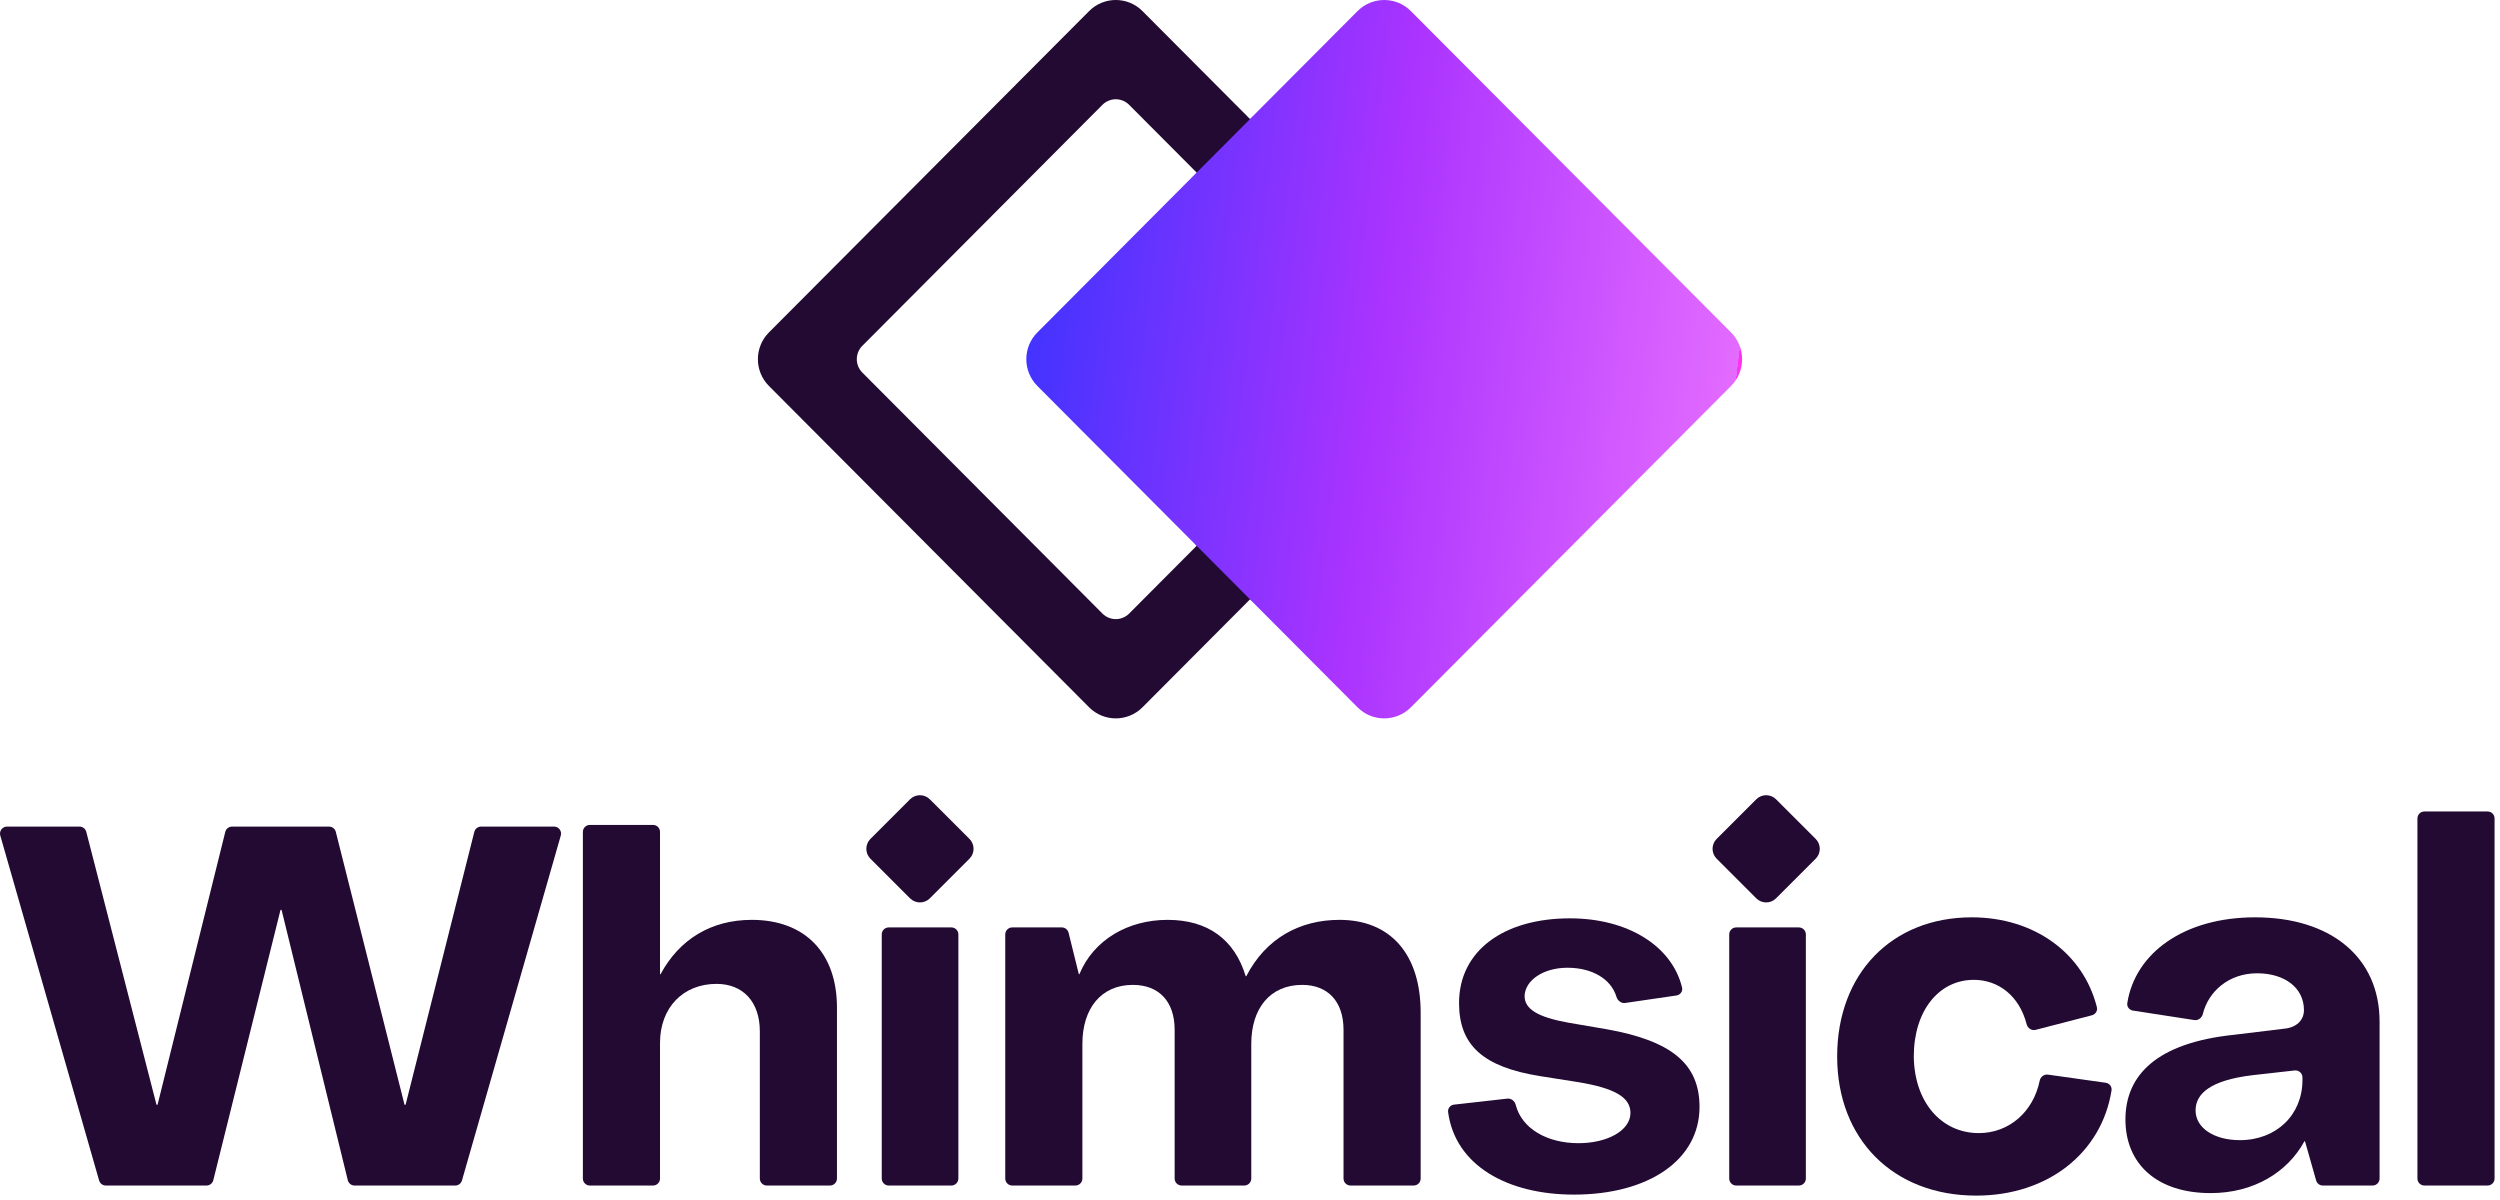 <svg width="348" height="167" viewBox="0 0 348 167" fill="none" xmlns="http://www.w3.org/2000/svg">
<path fill-rule="evenodd" clip-rule="evenodd" d="M157.175 14.59C156.15 13.56 154.487 13.56 153.461 14.59L120.037 48.136C119.011 49.165 119.011 50.834 120.037 51.863L153.461 85.41C154.487 86.439 156.15 86.439 157.175 85.41L190.6 51.863C191.625 50.834 191.625 49.165 190.6 48.136L157.175 14.59ZM159.032 1.544C156.981 -0.515 153.655 -0.515 151.604 1.544L107.038 46.272C104.987 48.331 104.987 51.668 107.038 53.727L151.604 98.455C153.655 100.514 156.981 100.514 159.032 98.455L203.598 53.727C205.649 51.668 205.649 48.331 203.598 46.272L159.032 1.544Z" fill="#220A33"/>
<mask id="mask0_3284_8635" style="mask-type:alpha" maskUnits="userSpaceOnUse" x="105" y="0" width="101" height="100">
<path fill-rule="evenodd" clip-rule="evenodd" d="M157.175 14.59C156.15 13.56 154.487 13.56 153.461 14.59L120.037 48.136C119.011 49.165 119.011 50.834 120.037 51.863L153.461 85.41C154.487 86.439 156.15 86.439 157.175 85.41L190.6 51.863C191.625 50.834 191.625 49.165 190.6 48.136L157.175 14.59ZM159.032 1.544C156.981 -0.515 153.655 -0.515 151.604 1.544L107.038 46.272C104.987 48.331 104.987 51.668 107.038 53.727L151.604 98.455C153.655 100.514 156.981 100.514 159.032 98.455L203.598 53.727C205.649 51.668 205.649 48.331 203.598 46.272L159.032 1.544Z" fill="#220A33"/>
</mask>
<g mask="url(#mask0_3284_8635)">
<g filter="url(#filter0_d_3284_8635)">
<path d="M188.968 1.545C191.019 -0.514 194.345 -0.514 196.396 1.545L240.962 46.273C243.013 48.332 243.013 51.669 240.962 53.728L196.396 98.456C194.345 100.515 191.019 100.515 188.968 98.456L144.402 53.728C142.351 51.669 142.351 48.332 144.402 46.273L188.968 1.545Z" fill="black"/>
</g>
</g>
<path d="M188.968 1.545C191.019 -0.514 194.345 -0.514 196.396 1.545L240.962 46.273C243.013 48.332 243.013 51.669 240.962 53.728L196.396 98.456C194.345 100.515 191.019 100.515 188.968 98.456L144.402 53.728C142.351 51.669 142.351 48.332 144.402 46.273L188.968 1.545Z" fill="url(#paint0_linear_3284_8635)"/>
<path d="M347.244 164.051C347.244 164.59 346.807 165.026 346.269 165.026H337.481C336.943 165.026 336.507 164.59 336.507 164.051V113.93C336.507 113.392 336.943 112.956 337.481 112.956H346.269C346.807 112.956 347.244 113.392 347.244 113.93V164.051Z" fill="#220A33"/>
<path fill-rule="evenodd" clip-rule="evenodd" d="M307.729 166.079C300.22 166.079 295.861 162.008 295.861 155.833C295.861 149.658 300.22 145.166 310.957 144.044L317.904 143.201C319.589 143.061 320.711 142.079 320.711 140.605C320.711 137.517 318.045 135.482 314.185 135.482C310.252 135.482 307.408 138.006 306.639 141.134C306.506 141.677 306 142.077 305.448 141.992L296.909 140.674C296.403 140.595 296.039 140.137 296.119 139.631C297.216 132.662 304.011 127.693 313.904 127.693C324.431 127.693 331.238 133.237 331.238 142.219V164.051C331.238 164.59 330.801 165.026 330.263 165.026H323.342C322.907 165.026 322.524 164.737 322.405 164.318L320.862 158.888C320.856 158.866 320.836 158.851 320.812 158.851C320.793 158.851 320.776 158.861 320.767 158.878C318.446 163.144 313.751 166.079 307.729 166.079ZM311.799 158.71C316.852 158.71 320.501 155.201 320.501 150.359V149.976C320.501 149.394 319.995 148.942 319.417 149.007L313.624 149.658C307.659 150.359 305.624 152.254 305.624 154.57C305.624 157.026 308.22 158.71 311.799 158.71Z" fill="#220A33"/>
<path d="M255.733 147.061C255.733 158.57 263.522 166.429 275.101 166.429C284.999 166.429 292.539 160.536 293.925 151.785C294.008 151.266 293.636 150.792 293.116 150.719L285.074 149.587C284.532 149.51 284.037 149.898 283.926 150.435C283.027 154.805 279.635 157.728 275.452 157.728C270.259 157.728 266.47 153.447 266.4 147.061C266.4 140.675 269.908 136.394 274.75 136.394C278.119 136.394 281.069 138.547 282.11 142.577C282.253 143.132 282.808 143.499 283.363 143.355L291.198 141.326C291.696 141.197 292.011 140.701 291.886 140.202C290.007 132.696 283.181 127.693 274.47 127.693C263.312 127.693 255.733 135.552 255.733 147.061Z" fill="#220A33"/>
<path d="M251.375 164.051C251.375 164.59 250.939 165.026 250.4 165.026H241.683C241.145 165.026 240.708 164.59 240.708 164.051V130.071C240.708 129.533 241.145 129.096 241.683 129.096H250.4C250.939 129.096 251.375 129.533 251.375 130.071V164.051Z" fill="#220A33"/>
<path d="M201.575 154.791C202.562 162.208 209.794 166.289 219.099 166.289C229.415 166.289 236.573 161.517 236.573 154.079C236.573 148.114 232.713 144.886 223.661 143.272L218.327 142.359C214.047 141.587 212.222 140.465 212.222 138.64C212.292 136.465 214.818 134.71 218.187 134.71C221.607 134.71 224.256 136.253 225.01 138.753C225.171 139.289 225.67 139.695 226.223 139.614L233.364 138.57C233.896 138.492 234.27 137.996 234.144 137.473C232.754 131.686 226.593 127.833 218.538 127.833C209.345 127.833 203.099 132.324 203.099 139.622C203.099 145.517 206.468 148.535 214.397 149.798L219.731 150.64C224.783 151.482 226.959 152.745 226.959 154.921C226.959 157.377 223.731 159.131 219.731 159.131C215.313 159.131 211.829 157.086 210.987 153.796C210.851 153.267 210.372 152.866 209.829 152.927L202.405 153.764C201.89 153.822 201.506 154.277 201.575 154.791Z" fill="#220A33"/>
<path d="M150.668 164.051C150.668 164.59 150.232 165.026 149.693 165.026H140.906C140.368 165.026 139.931 164.59 139.931 164.051V130.071C139.931 129.533 140.368 129.096 140.906 129.096H147.8C148.248 129.096 148.638 129.402 148.746 129.837L150.168 135.586C150.173 135.607 150.192 135.622 150.215 135.622C150.234 135.622 150.252 135.611 150.259 135.592C152.232 130.839 156.995 128.044 162.528 128.044C168.128 128.044 171.843 130.767 173.394 135.866C173.4 135.888 173.421 135.903 173.443 135.903C173.463 135.903 173.481 135.892 173.49 135.875C176.229 130.561 180.994 128.044 186.458 128.044C193.545 128.044 197.756 132.815 197.756 140.956V164.051C197.756 164.59 197.319 165.026 196.781 165.026H187.994C187.455 165.026 187.019 164.59 187.019 164.051V143.342C187.019 139.412 184.843 137.096 181.265 137.096C176.773 137.096 174.177 140.394 174.177 145.307V164.051C174.177 164.59 173.74 165.026 173.202 165.026H164.485C163.947 165.026 163.51 164.59 163.51 164.051V143.342C163.51 139.412 161.335 137.096 157.686 137.096C153.265 137.096 150.668 140.394 150.668 145.307V164.051Z" fill="#220A33"/>
<path d="M132.431 165.026C132.969 165.026 133.406 164.59 133.406 164.051V130.071C133.406 129.533 132.969 129.096 132.431 129.096H123.714C123.175 129.096 122.739 129.533 122.739 130.071V164.051C122.739 164.59 123.175 165.026 123.714 165.026H132.431Z" fill="#220A33"/>
<path d="M91.874 164.051C91.874 164.59 91.437 165.026 90.899 165.026H82.111C81.573 165.026 81.137 164.59 81.137 164.051V115.802C81.137 115.264 81.573 114.827 82.111 114.827H90.899C91.437 114.827 91.874 115.264 91.874 115.802V135.579C91.874 135.603 91.893 135.622 91.917 135.622C91.934 135.622 91.948 135.613 91.956 135.599C94.554 130.772 98.97 128.044 104.645 128.044C112.014 128.044 116.505 132.605 116.505 140.254V164.051C116.505 164.59 116.069 165.026 115.53 165.026H106.743C106.205 165.026 105.768 164.59 105.768 164.051V143.552C105.768 139.482 103.452 136.956 99.733 136.956C95.102 136.956 91.874 140.254 91.874 145.166V164.051Z" fill="#220A33"/>
<path d="M28.745 165.026C29.192 165.026 29.583 164.721 29.691 164.286L39.034 126.708C39.044 126.668 39.08 126.64 39.121 126.64C39.162 126.64 39.198 126.668 39.208 126.708L48.413 164.283C48.519 164.719 48.91 165.026 49.359 165.026H63.369C63.803 165.026 64.186 164.738 64.306 164.32L78.063 116.304C78.241 115.681 77.774 115.061 77.126 115.061H66.968C66.522 115.061 66.132 115.365 66.023 115.798L56.471 153.73C56.461 153.77 56.425 153.798 56.384 153.798C56.343 153.798 56.307 153.77 56.297 153.73L46.745 115.798C46.636 115.365 46.246 115.061 45.8 115.061H32.304C31.856 115.061 31.466 115.366 31.358 115.801L21.945 153.729C21.935 153.77 21.899 153.798 21.857 153.798C21.816 153.798 21.78 153.77 21.77 153.73L12.011 115.793C11.9 115.362 11.512 115.061 11.067 115.061H0.975C0.327 115.061 -0.14 115.681 0.038 116.304L13.796 164.32C13.915 164.738 14.298 165.026 14.733 165.026H28.745Z" fill="#220A33"/>
<path d="M126.677 111.263C127.439 110.502 128.673 110.502 129.434 111.263L134.948 116.776C135.709 117.538 135.709 118.772 134.948 119.533L129.434 125.047C128.673 125.808 127.439 125.808 126.677 125.047L121.164 119.533C120.403 118.772 120.403 117.538 121.164 116.776L126.677 111.263Z" fill="#220A33"/>
<path d="M244.472 111.263C245.234 110.502 246.468 110.502 247.229 111.263L252.743 116.776C253.504 117.538 253.504 118.772 252.743 119.533L247.229 125.047C246.468 125.808 245.234 125.808 244.472 125.047L238.959 119.533C238.198 118.772 238.198 117.538 238.959 116.776L244.472 111.263Z" fill="#220A33"/>
<defs>
<filter id="filter0_d_3284_8635" x="127.864" y="-14.999" width="129.636" height="129.999" filterUnits="userSpaceOnUse" color-interpolation-filters="sRGB">
<feFlood flood-opacity="0" result="BackgroundImageFix"/>
<feColorMatrix in="SourceAlpha" type="matrix" values="0 0 0 0 0 0 0 0 0 0 0 0 0 0 0 0 0 0 127 0" result="hardAlpha"/>
<feOffset/>
<feGaussianBlur stdDeviation="7.5"/>
<feColorMatrix type="matrix" values="0 0 0 0 0 0 0 0 0 0 0 0 0 0 0 0 0 0 1 0"/>
<feBlend mode="normal" in2="BackgroundImageFix" result="effect1_dropShadow_3284_8635"/>
<feBlend mode="normal" in="SourceGraphic" in2="effect1_dropShadow_3284_8635" result="shape"/>
</filter>
<linearGradient id="paint0_linear_3284_8635" x1="143" y1="50" x2="240.571" y2="61.806" gradientUnits="userSpaceOnUse">
<stop stop-color="#4433FF"/>
<stop offset="0.49" stop-color="#AA33FF"/>
<stop offset="1" stop-color="#E36BFF"/>
<stop offset="1" stop-color="#FF33EE"/>
</linearGradient>
</defs>
</svg>
